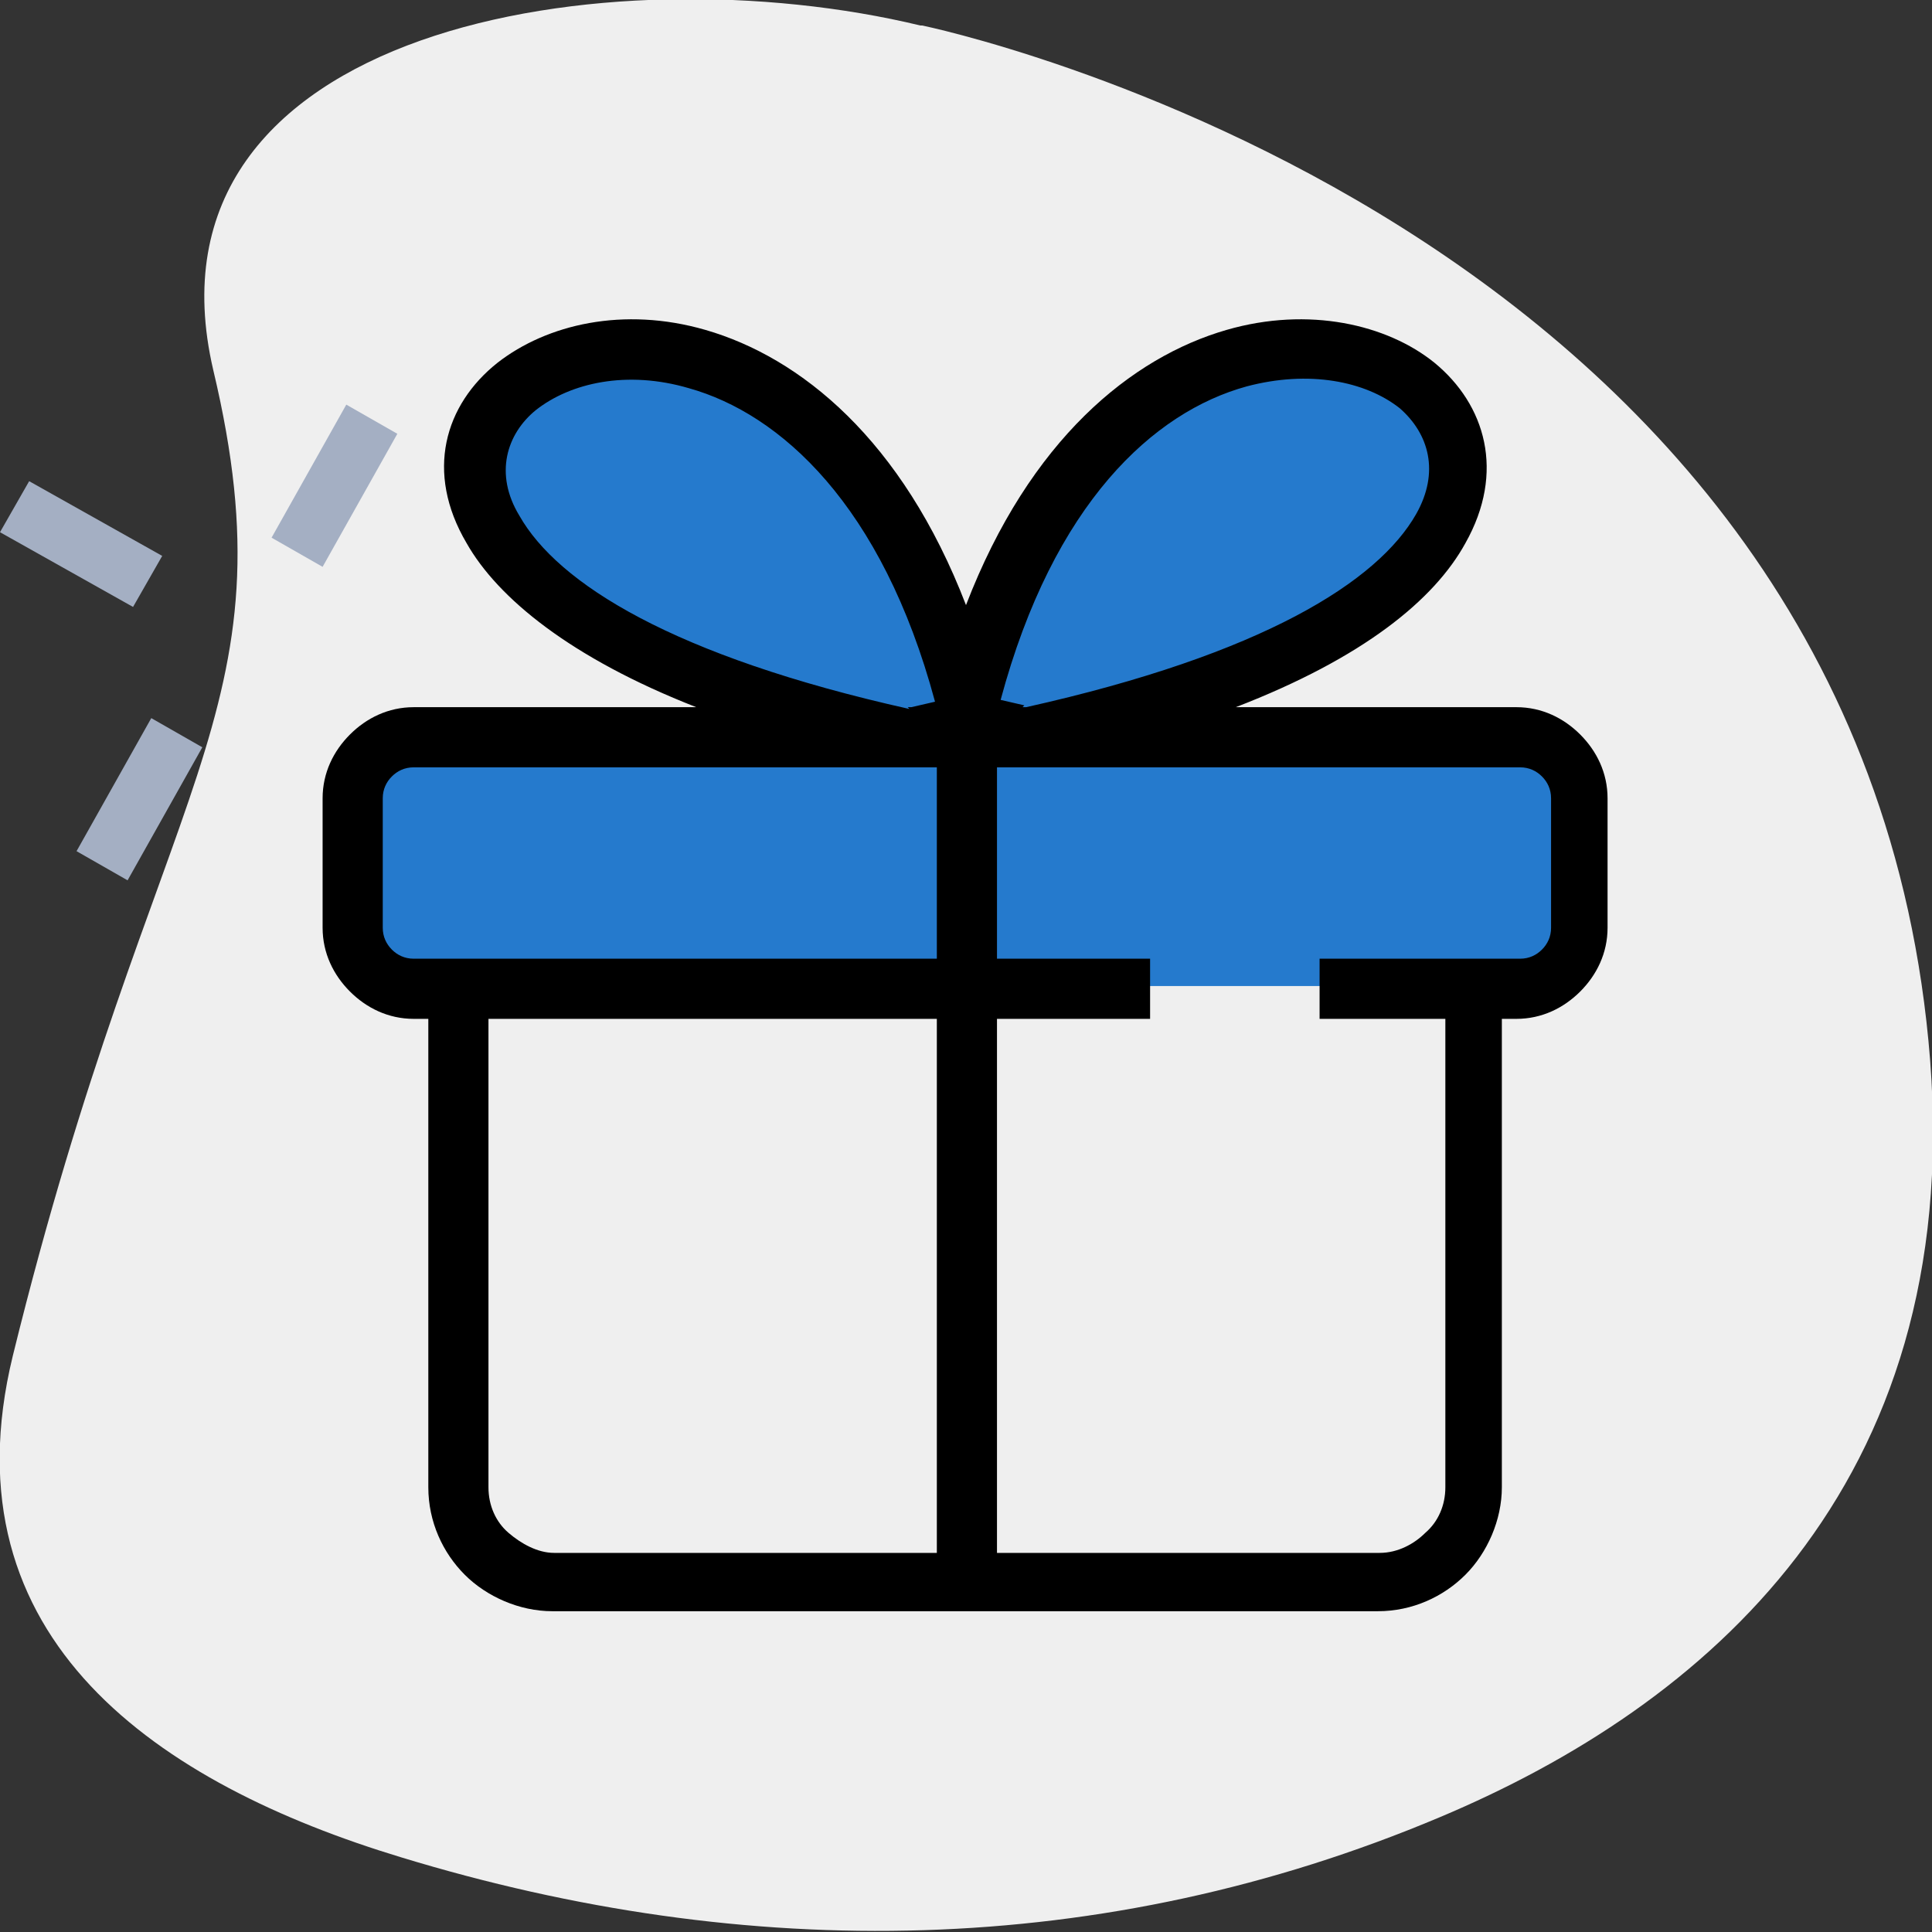 <?xml version="1.0" encoding="UTF-8"?>
<!DOCTYPE svg PUBLIC "-//W3C//DTD SVG 1.1//EN" "http://www.w3.org/Graphics/SVG/1.1/DTD/svg11.dtd">
<!-- Creator: CorelDRAW -->
<svg xmlns="http://www.w3.org/2000/svg" xml:space="preserve" width="6.468mm" height="6.468mm" version="1.1" shape-rendering="geometricPrecision" text-rendering="geometricPrecision" image-rendering="optimizeQuality" fill-rule="evenodd" clip-rule="evenodd"
viewBox="0 0 10.6 10.6"
 xmlns:xlink="http://www.w3.org/1999/xlink"
 xmlns:xodm="http://www.corel.com/coreldraw/odm/2003">
 <rect x="0" y="0" width="10.6" height="10.6" fill="#333333" stroke="none"/>
 <g id="Layer_x0020_1">
  <g id="_2631066231840">
   <path fill="#EFEFEF" d="M5.06 0.14c0,0 5.17,1.06 5.53,5.68 0.18,2.34 -1.24,3.54 -2.69,4.15 -1.85,0.78 -3.8,0.8 -5.7,0.22 -1.32,-0.4 -2.51,-1.19 -2.13,-2.75 0.78,-3.17 1.55,-3.52 1.1,-5.41 -0.44,-1.89 2.18,-2.3 3.88,-1.89z"/>
   <g>
    <path fill="#257ACD" d="M4.83 4.05l-2.56 0c-0.19,0 -0.35,0.16 -0.35,0.35l0 0.66c0,0.2 0.16,0.35 0.35,0.35l6.01 0c0.19,0 0.35,-0.16 0.35,-0.35l0 -0.66c0,-0.2 -0.16,-0.35 -0.35,-0.35l-2.52 0 0 -0.03c4.8,-1.11 0.56,-4.03 -0.45,-0.16 -1.01,-3.86 -5.25,-0.96 -0.47,0.16l0 0.04z"/>
    <path fill="black" d="M3.21 5.59l-0.53 0 0 2.57c0,0.1 0.04,0.19 0.11,0.25 0.07,0.06 0.16,0.11 0.25,0.11l2.1 0 0 -2.93 -1.93 0zm2.36 -1.38l0.09 0 2.68 0c0.05,0 0.09,0.02 0.12,0.05 0.03,0.03 0.05,0.07 0.05,0.12l0 0.71c0,0.05 -0.02,0.09 -0.05,0.12 -0.03,0.03 -0.07,0.05 -0.12,0.05l-0.08 0 -0.65 0 -0.37 0 0 0.33 0.37 0 0.32 0 0 2.57c0,0.1 -0.04,0.19 -0.11,0.25 -0.06,0.06 -0.15,0.11 -0.25,0.11l-2.1 0 0 -2.93 0.84 0 0 -0.33 -0.84 0 0 -1.05 0.1 0zm1.21 -0.33c0.7,-0.27 1.09,-0.59 1.26,-0.9 0.22,-0.39 0.11,-0.76 -0.17,-0.99 -0.26,-0.21 -0.69,-0.31 -1.14,-0.18 -0.52,0.15 -1.08,0.6 -1.43,1.51 -0.35,-0.91 -0.91,-1.36 -1.43,-1.51 -0.45,-0.13 -0.87,-0.03 -1.14,0.18 -0.29,0.23 -0.4,0.6 -0.17,0.99 0.17,0.3 0.57,0.63 1.26,0.9l-1.55 0c-0.14,0 -0.26,0.06 -0.35,0.15 -0.09,0.09 -0.15,0.21 -0.15,0.35l0 0.71c0,0.14 0.06,0.26 0.15,0.35 0.09,0.09 0.21,0.15 0.35,0.15l0.08 0 0 2.57c0,0.19 0.08,0.36 0.2,0.48 0.12,0.12 0.3,0.2 0.48,0.2l4.53 0c0.19,0 0.36,-0.08 0.48,-0.2 0.12,-0.12 0.2,-0.3 0.2,-0.48l0 -2.57 0.08 0c0.14,0 0.26,-0.06 0.35,-0.15 0.09,-0.09 0.15,-0.21 0.15,-0.35l0 -0.71c0,-0.14 -0.06,-0.26 -0.15,-0.35 -0.09,-0.09 -0.21,-0.15 -0.35,-0.15l-1.55 0zm-1.83 0.33l0.09 0 0.1 0 0 1.05 -1.93 0 -0.86 0 -0.08 0c-0.05,0 -0.09,-0.02 -0.12,-0.05 -0.03,-0.03 -0.05,-0.07 -0.05,-0.12l0 -0.71c0,-0.05 0.02,-0.09 0.05,-0.12 0.03,-0.03 0.07,-0.05 0.12,-0.05l2.68 0zm0.03 -0.33l0.02 0 0.13 -0.03c-0.29,-1.08 -0.85,-1.58 -1.35,-1.72 -0.34,-0.1 -0.65,-0.03 -0.84,0.12 -0.16,0.13 -0.23,0.35 -0.09,0.58 0.21,0.37 0.84,0.77 2.14,1.06zm0.63 0l0.02 0c1.3,-0.29 1.93,-0.69 2.14,-1.06 0.13,-0.23 0.07,-0.44 -0.09,-0.58 -0.19,-0.15 -0.5,-0.21 -0.84,-0.12 -0.51,0.14 -1.06,0.64 -1.35,1.72l0.13 0.03z"/>
   </g>
   <path fill="#A4AFC3" fill-rule="nonzero" d="M0.16 2.64l0.73 0.41 -0.16 0.28 -0.73 -0.41 0.16 -0.28zm0.26 2.03l0.41 -0.73 0.28 0.16 -0.41 0.73 -0.28 -0.16zm1.76 -2.29l-0.41 0.73 -0.28 -0.16 0.41 -0.73 0.28 0.16z"/>
  </g>
 </g>
</svg>
